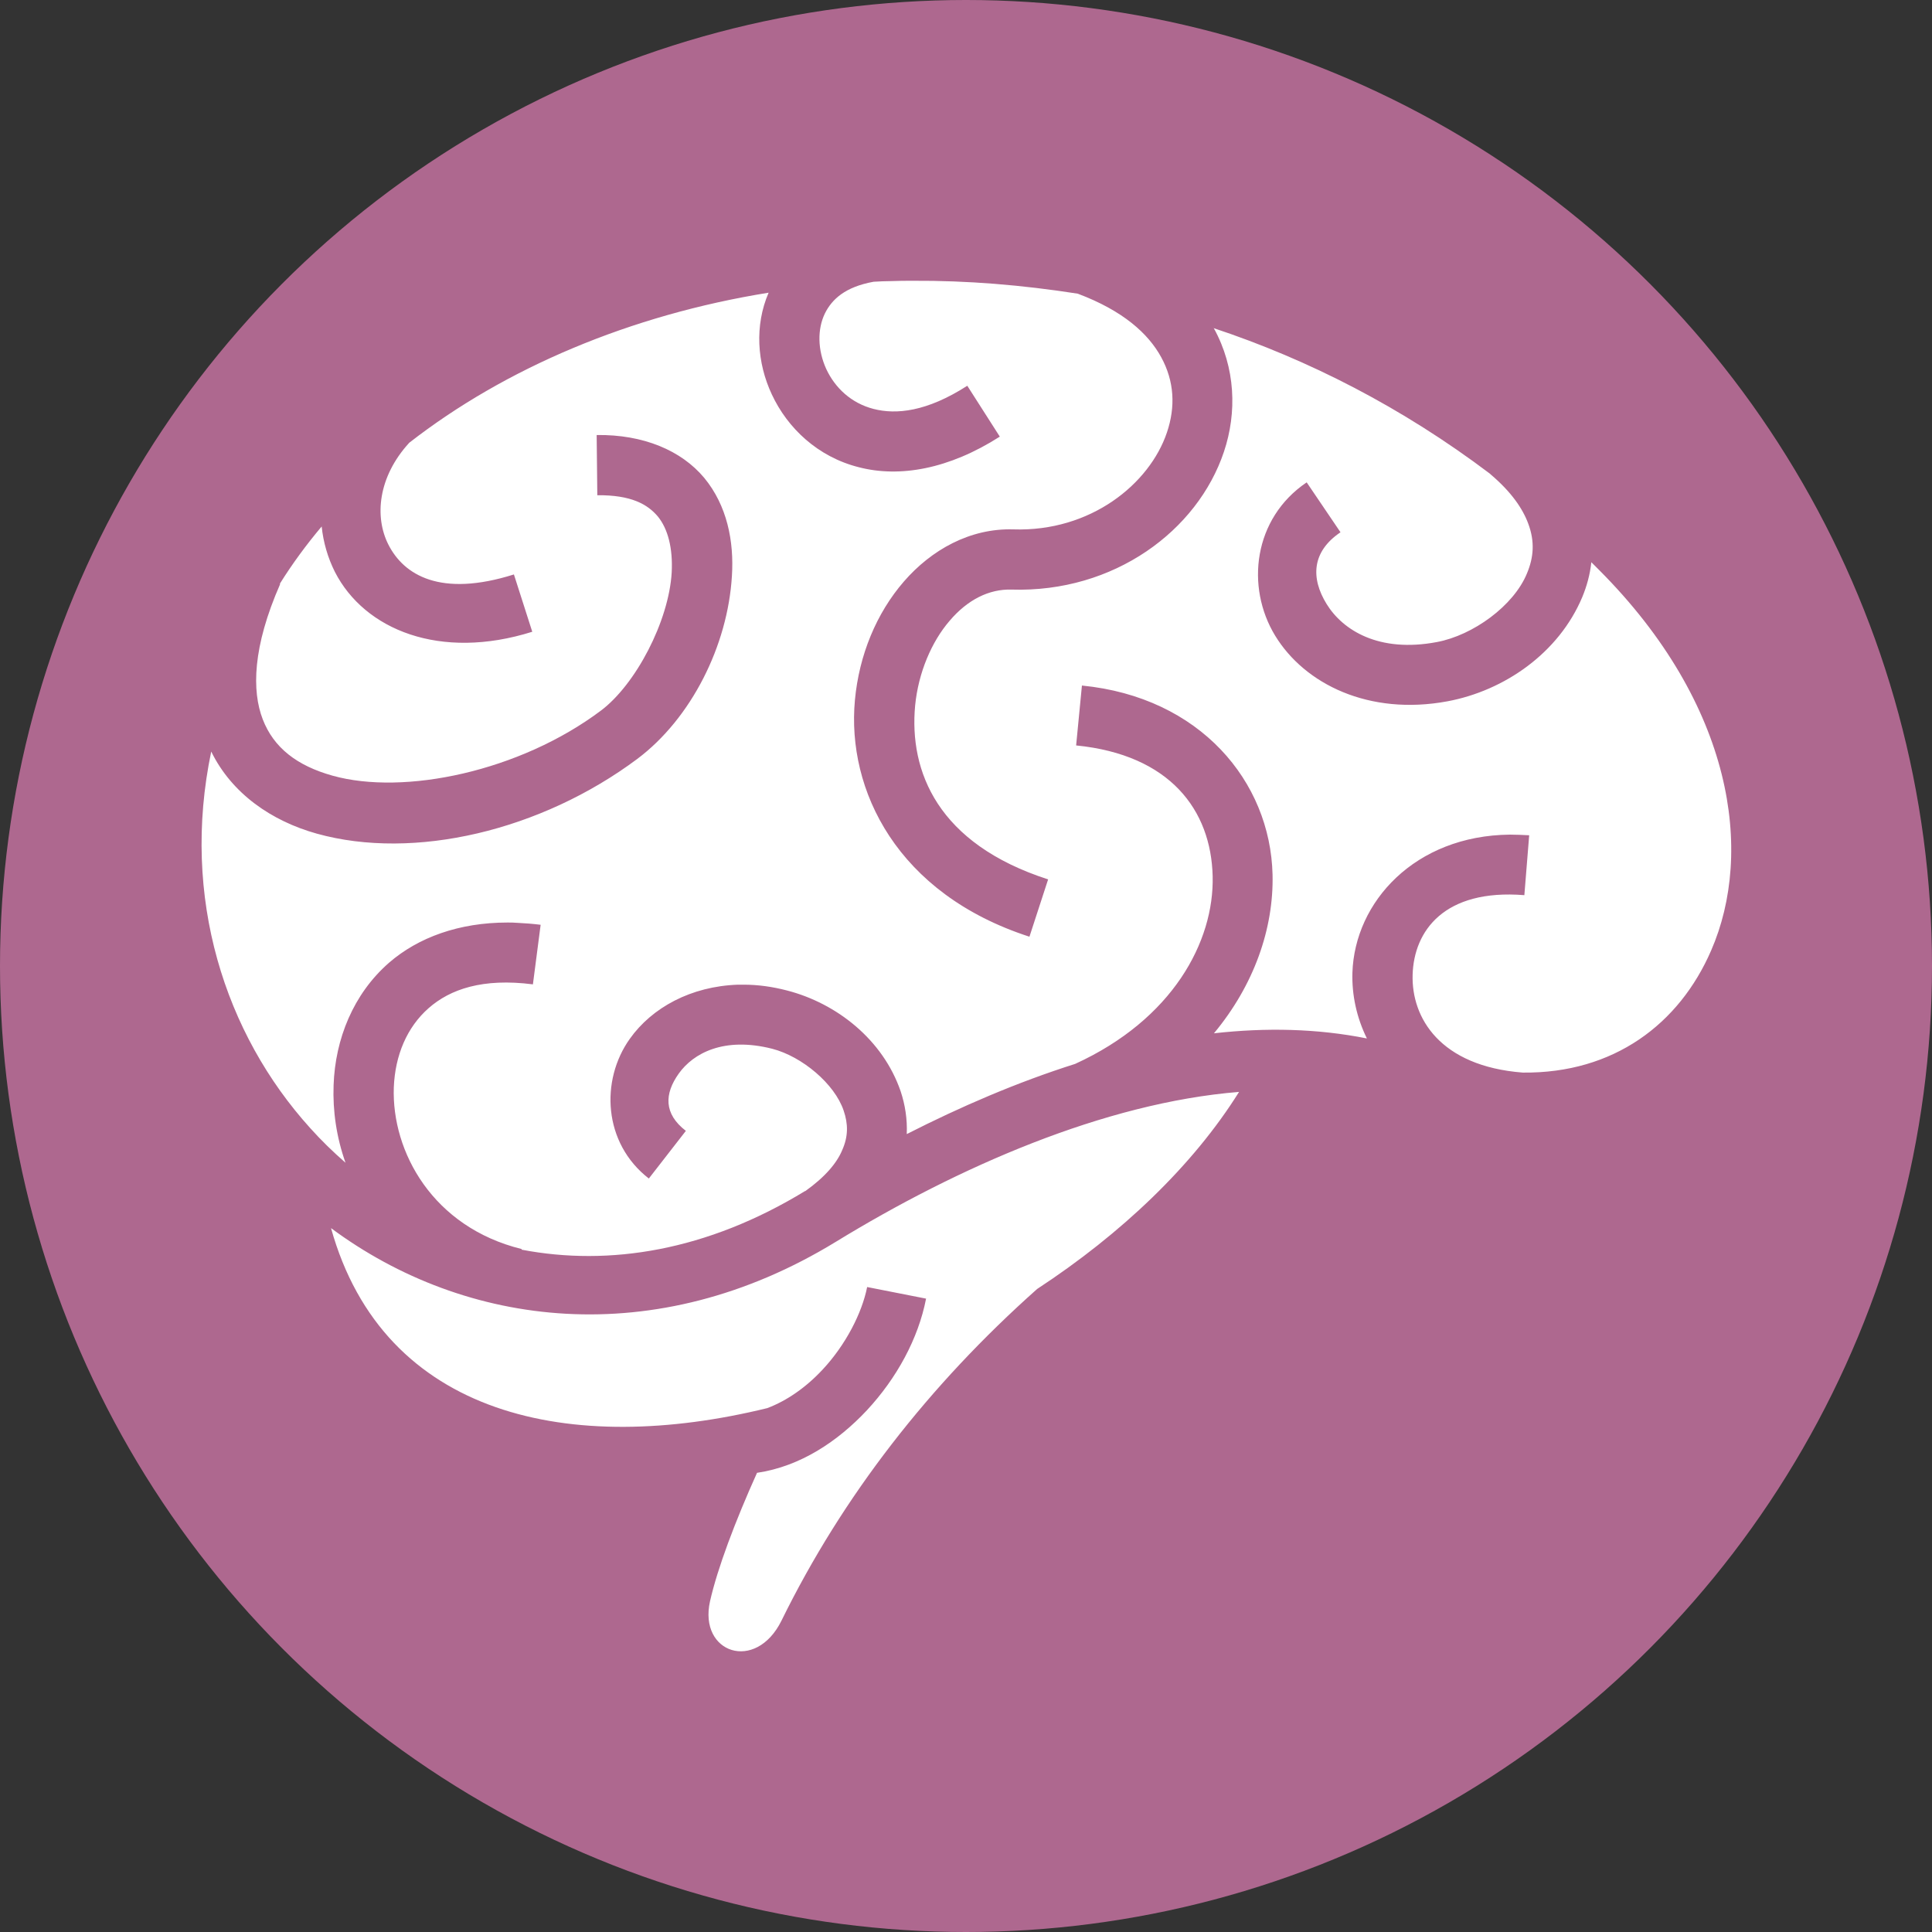 <?xml version="1.0" encoding="utf-8"?>
<!-- Generator: Adobe Illustrator 19.0.0, SVG Export Plug-In . SVG Version: 6.00 Build 0)  -->
<svg version="1.2" baseProfile="tiny" id="Layer_1" xmlns="http://www.w3.org/2000/svg" xmlns:xlink="http://www.w3.org/1999/xlink"
	 x="0px" y="0px" viewBox="0 0 600 600" xml:space="preserve">
<rect x="0" y="0" width="600" height="600" fill="#333333" stroke="none"/>
<g id="XMLID_112_">
	<circle id="XMLID_111_" fill="#AE688F" cx="300" cy="300" r="300"/>
	<g id="brain" transform="translate(0,0)">
		<path id="XMLID_16_" fill="#FFFFFF" d="M283.6,87.2c-2.3,0-4.6,0-6.9,0.1c-1.8,0-3.6,0.1-5.4,0.2c-8.8,1.6-12.9,5.4-15.1,9.8
			c-2.4,4.9-2.3,11.4,0.4,17.3c2.7,5.8,7.7,10.6,14.7,12.4c7,1.8,16.5,0.9,29.1-7.2l10.1,15.8c-15.8,10.1-31.1,12.8-43.8,9.5
			c-12.7-3.2-22.1-12.1-27-22.6c-4.6-9.8-5.4-21.4-1-31.6c-42.9,6.9-81.8,23.4-111.6,46.6c-9.8,10.7-10.8,23.1-6.5,31.6
			c4.8,9.5,16.2,16.5,39,9.3l5.7,17.8c-28.6,9-52.1-0.6-61.3-18.6c-2.2-4.4-3.6-9.2-4.1-14.1c-4.8,5.7-9.2,11.7-13,17.8l0.1,0.1
			c-8.6,19.6-8.8,33.2-5.4,42c3.4,8.8,10.6,14.4,21.7,17.5c22.2,6.2,58.1-1.3,83.3-20.2c10.8-8.1,21.1-27.7,22-42.9
			c0.4-7.6-1.2-13.6-4.3-17.4c-3.2-3.8-8.3-6.7-18.8-6.6l-0.2-18.7c14.5-0.2,26.3,4.8,33.4,13.3c7.1,8.6,9.3,19.7,8.6,30.5
			c-1.3,21.6-12.6,44.2-29.4,56.8c-29.9,22.3-69.3,31.6-99.5,23.2c-14-3.9-26.4-12.4-32.8-25.5c-9.5,45.4,4.3,87.7,30.7,116.9
			c3.4,3.8,7.1,7.4,11,10.8c-2.8-7.9-4-16.1-3.7-24.1c0.5-14.3,6.1-28.3,17.2-38c9.1-7.9,21.8-12.5,36.8-12.5c1,0,2,0,3.1,0.1
			c2.3,0.1,4.8,0.3,7.2,0.6l-2.4,18.5c-15.6-2-25.7,1.5-32.4,7.4c-6.7,5.9-10.4,14.6-10.8,24.6c-0.7,20,12.1,43.4,39.7,50.2l0,0.2
			c27.2,5.2,57.5,0.4,88-18.2c0,0,0,0,0.1,0c6.3-4.5,9.8-8.8,11.4-12.6c2-4.4,1.9-8.3,0.5-12.4c-2.8-8.3-12.9-16.8-22.2-19.2
			c-15-3.8-24.5,1.4-29,7.7c-4.5,6.3-4.7,12.5,2.2,17.8l-11.5,14.8c-14.2-11-15.1-30.5-5.9-43.4c6.9-9.7,19-16.3,33.6-16.8
			c0.6,0,1.2,0,1.8,0c4.3,0,8.8,0.6,13.4,1.8c15.5,4,29.8,15.3,35.3,31.3c1.4,4.2,2.1,8.7,1.9,13.3c16.7-8.5,34.3-16.1,52.3-21.8
			c30.2-13.8,43.2-37.9,42.7-58.3c-0.5-20.5-13.2-37.7-42.4-40.6l1.8-18.6c36.7,3.6,58.5,29.8,59.2,58.7
			c0.4,16.8-5.8,34.4-18.2,49.3c16.1-1.8,32-1.5,47.5,1.6c-3.2-6.5-4.7-13.5-4.5-20.4c0.7-22,19.4-42.6,48.9-42.9c2,0,4,0.1,6,0.2
			l-1.5,18.6c-24.9-2-34.3,11.1-34.7,24.7c-0.4,13.4,8.5,28.4,34.2,30.4c28.3,0.3,48.6-15.1,58.5-37.9c13.3-30.5,7-76.3-34.8-118.2
			c-0.8-0.8-1.6-1.6-2.4-2.4c-0.4,3.8-1.4,7.4-2.8,10.8c-7.3,17.4-24.2,29.1-41.9,32.4c-24.3,4.5-44.3-5.3-53.5-20.4
			c-9.2-15.1-6.8-36.4,9.8-47.6l10.5,15.5c-8.9,6-9.3,14.2-4.3,22.3c5,8.1,16.2,15.2,34.2,11.8c11.3-2.1,23.9-11.3,28-21.3
			c2.1-5,2.5-9.9,0.4-15.5c-1.7-4.6-5.2-9.8-11.7-15.3l-0.2-0.2c-27.3-20.6-56.3-35.4-85.8-45.2c0,0,0,0.1,0.1,0.1
			c6.7,12.2,7.2,26.1,3.1,38.3c-8.2,24.5-34.1,43.8-66,42.8c-6.9-0.2-13.6,3.1-19.2,9.7c-5.6,6.5-9.7,16.1-10.7,26.3
			c-1.9,20.4,6.9,42.9,41.3,54l-5.8,17.8c-41.1-13.3-56.8-45.5-54.2-73.5c1.3-14,6.7-27,15.2-36.8c8.5-9.8,20.5-16.6,34-16.2
			c24,0.8,42.3-14.1,47.7-30.1c2.7-8,2.3-15.9-1.8-23.4c-4-7.3-11.8-14.4-25.9-19.7C317.4,88.5,300.3,87.1,283.6,87.2L283.6,87.2z
			 M384.8,339.1c-41.9,3.4-87.4,23.4-125.3,46.6c-56,34.2-114.9,26.7-156.7-4.3c16.4,58.8,74.7,70.8,135.5,55.9
			c6.1-2.3,12.1-6.5,17.2-12c7.1-7.6,12.2-17.5,13.8-25.6l18.3,3.6c-2.4,12.4-9.1,24.7-18.4,34.7c-9,9.6-20.6,17.4-34.1,19.4
			c-6.8,15.1-12.3,29.7-14.6,39.9c-3.6,16.1,14.2,22.2,22.2,6c19-38.7,45.9-73.2,79.4-103C348.2,383.2,370.5,362,384.8,339.1
			L384.8,339.1z"/>
	</g>
</g>
<g id="XMLID_115_" display="none">
	<circle id="XMLID_121_" fill="#D3746A" cx="787.4" cy="-34.8" r="300"/>
	<g id="tongue" transform="translate(0,0)">
		<path id="XMLID_40_" display="inline" fill="#FFFFFF" d="M746.8-163.7c-36.8,7.1-66.4,25.6-93.1,48.2c28.2-2.9,62.7-4.8,89.1-5.8
			c15.4,4.4,32.5,8.2,44.7,8.2c12.2,0,29.3-3.9,44.7-8.2c26.3,1,60.9,3,89.1,5.8c-26.1-20.6-58.7-45.5-93.1-48.2
			c-15.8,2.3-29.1,11.8-40.7,20.7C777.5-150.3,758.6-163.9,746.8-163.7L746.8-163.7z M748-108.9c-6.9,1.9-14,9.5-16.6,16.8
			c-9.4,26.8,0,57.8,10.3,88.4c9.3,27.8,27.8,40.4,45.7,40.4c17.9,0,36.5-12.6,45.7-40.4c10.2-30.7,19.7-61.6,10.3-88.4
			c-2.6-7.4-9.7-14.9-16.6-16.8c-12.8-1.2-22.7,7.8-34,10L787.4,4.6L782-98.9C771.7-100.7,756.6-110.9,748-108.9L748-108.9z
			 M648.9-101.3c18,22,44.1,44.8,68.8,53.4c-1.2-17.9-2.1-35.1,3.4-49.3C700.2-98.1,671.1-99.5,648.9-101.3z M926-101.3
			c-22.2,1.8-51.3,3.2-72.2,4.1c5.3,15.8,5.6,35.4,3.4,49.3C885.5-60.6,907.9-78.5,926-101.3z M736.2,23.8c0,0-21.1,11.1-24.2,21.5
			c-1.4,4.6-0.4,11.6,3.7,14c4.2,2.4,10.7-0.2,14-3.7C737.1,47.7,736.2,23.8,736.2,23.8z M838.6,23.8c0,0-0.9,23.9,6.5,31.7
			c3.3,3.5,9.8,6.2,14,3.7c4.2-2.4,5.1-9.4,3.7-14C859.8,35,838.6,23.8,838.6,23.8z M787.4,53.2c0,0-12.7,20.2-10.2,30.7
			c1.1,4.7,5.4,10.2,10.2,10.2c4.8,0,9.1-5.5,10.2-10.2C800.2,73.5,787.4,53.2,787.4,53.2z"/>
	</g>
</g>
<g id="XMLID_123_" display="none">
	<circle id="XMLID_118_" fill="#F1B279" cx="881" cy="446" r="300"/>
	<g id="nose" transform="translate(0,0)">
		<path id="XMLID_30_" display="inline" fill="#FFFFFF" d="M830.8,300.7c-4.4,66.4-5.1,136.1-29.9,173.1
			c-16,23.9-24.4,42.2-27.5,56.7c-3.1,14.5-0.5,25.7,5.5,33.3c12,15.1,33.8,14.6,42.8,14.4c3.2,0,5.8-2.6,5.7-5.8
			c0-2.4-1.5-4.5-3.7-5.4c2.1-0.7,3.9-1.6,5.4-2.7c2,1.4,3.9,3,6,4.7c10.7,9.1,23,22.4,43.4,22.2c20.4-0.2,35.8-13,48.9-22.3
			c2.2-1.6,4.4-3,6.4-4.3c1.5,0.8,3.2,1.5,5.1,2.1c-3.1,0.7-5,3.8-4.3,6.9c0.6,2.6,2.9,4.4,5.6,4.5c9,0.2,30.7,0.7,42.8-14.4
			c6-7.5,8.6-18.7,5.5-33.3c-3.1-14.5-11.4-32.8-27.5-56.7c-24.8-37-25.4-106.7-29.9-173.1h-11.5c4.4,66,3.4,137.1,31.8,179.5
			c15.6,23.2,23.2,40.4,25.8,52.7c2.6,12.2,0.5,19.1-3.2,23.7c-0.6,0.7-1.2,1.4-2,2c0.2-0.5,0.2-1.1,0.2-1.6
			c0-6.3-9.9-11.4-22.1-11.4c0,0,0,0,0,0c-10.2,0-19,3.6-21.4,8.6c-2.7,1.7-5.3,3.5-7.9,5.3c-13.6,9.6-26.9,20-42.3,20.2
			c-15.4,0.1-24.5-9.7-35.8-19.4c-3.4-3-7.1-5.9-11.2-8.3c-3.7-4-11.4-6.6-19.9-6.6c-12.2,0-22.1,5.2-22.1,11.7c0,0.3,0,0.7,0.1,1
			c-0.6-0.5-1.1-1.1-1.6-1.7c-3.7-4.6-5.8-11.4-3.2-23.7c2.6-12.2,10.2-29.5,25.8-52.7c28.4-42.4,27.5-113.5,31.8-179.5L830.8,300.7
			L830.8,300.7z"/>
	</g>
</g>
<g id="XMLID_125_" display="none">
	<circle id="XMLID_116_" fill="#9B995C" cx="570.9" cy="839.4" r="300"/>
	<g id="ear" transform="translate(0,0)">
		<path id="XMLID_20_" display="inline" fill="#FFFFFF" d="M581.8,705.8c-1.3,0-2.5,0.1-3.8,0.2c-38.8,2.4-64.2,23-79.1,53.6
			c-14.6,30.1-18.2,70.2-11,110.4l1.1,1.1l-0.9,3.7c-2.2,9.1-0.7,20,2.7,29.4c3.5,9.4,9.3,17.1,13.2,19.7l3.2,2.1l-0.2,3.8
			c-0.9,14.1,4.4,24.9,11.8,32.4c7.4,7.5,17.1,11.2,23.4,10.8c6.6-0.4,10-2.4,13.6-6.4c3.6-4,7-10.3,10.9-18.1
			c7.9-15.6,18.5-37,43.6-55.7c40.5-30.3,53-78.7,44.8-118.8c-4.1-20.1-13.4-37.8-26.5-50.1c-11.5-10.7-25.8-17.4-43.1-18
			C584.3,705.8,583.1,705.8,581.8,705.8L581.8,705.8z M577.4,740.5c0.8,0,1.6,0,2.5,0c16.8,0.3,33.1,7.8,44.4,22.7
			c1.9,2.5,1.4,6.1-1.1,8.1s-6.1,1.4-8.1-1.1c-16.4-21.6-44.2-24.2-66.8-8c-11.7,8.4-21.9,22-27.7,41.2c8.3-8.8,17.9-17.3,28.5-22.7
			c6.3-3.2,13.2-5.3,20.3-5.4c2.4,0,4.7,0.2,7.1,0.7c9.6,1.9,18.8,8.1,27,19c1.9,2.5,1.4,6.2-1.1,8.1c-2.5,1.9-6.2,1.4-8.1-1.1l0,0
			c-7-9.3-13.7-13.4-20.1-14.7c-6.4-1.3-12.9,0.1-19.8,3.7c-13.8,7-27.8,22.5-38.1,35c-1.2,12-0.9,25.5,1.4,40.5
			c8.2,0.3,14.9,2.4,19.8,6.2c5.9,4.6,8.9,11.4,9.3,18.1c0.9,13.4-6.8,27.3-19.6,32.7c-2.9,1.2-6.3-0.2-7.5-3.1
			c-1.2-2.9,0.1-6.3,3-7.5c7.3-3.1,13.1-13.3,12.6-21.3c-0.3-4-1.7-7.2-4.9-9.7c-3.2-2.5-8.6-4.4-17.4-3.9c-2.9,0.2-5.5-1.9-6-4.8
			c-10.3-60,7.8-100.9,34.7-120.2C552.6,744.9,565.1,740.7,577.4,740.5L577.4,740.5z"/>
	</g>
</g>
<g id="XMLID_122_" display="none">
	<circle id="XMLID_120_" fill="#567A59" cx="31.6" cy="839.4" r="300"/>
	<g id="eye" transform="translate(0,0)">
		<path id="XMLID_31_" display="inline" fill="#FFFFFF" d="M31.6,686.8c-75.2,0-137.7,54.5-150.3,126.1l-0.3,0.2l0.2,0.3
			c-0.9,5.4-1.6,10.9-1.9,16.5c3-2.6,6.1-5,9.1-7.4l0,0c93.7-74.2,195.7-71.7,286.3,0l0,0c3.1,2.4,6.1,4.9,9.2,7.4
			c-0.3-5.6-1-11.1-1.9-16.6l0.2-0.2c-0.1-0.1-0.2-0.1-0.3-0.2C169.3,741.3,106.8,686.8,31.6,686.8L31.6,686.8z M31.6,698.8
			c64.8,0,119.3,43.7,135.6,103.3c-42.8-29.9-88.5-45.4-134.4-45.6c-46.1-0.3-92.6,14.7-136.8,45.6
			C-87.6,742.4-33.2,698.8,31.6,698.8L31.6,698.8z M32.8,780c-12.6-0.1-25.3,1.1-37.9,3.7c-18.1,11.9-30,32.4-30,55.8
			c0,23.5,12,44.1,30.3,56c12.4,2.4,24.9,3.6,37.3,3.5c11.9-0.1,23.8-1.2,35.6-3.5c18.2-11.9,30.2-32.5,30.2-55.9
			c0-23.3-11.9-43.8-29.9-55.7C56.6,781.3,44.7,780.1,32.8,780L32.8,780z M-29.9,790.4c-28.4,9.7-56.6,26.1-84.2,49.7
			c27.3,23.3,55.8,39.5,84.6,49c-11-13.5-17.6-30.8-17.6-49.6C-47.1,820.9-40.7,803.8-29.9,790.4L-29.9,790.4z M93.1,790.4
			c10.7,13.5,17.2,30.5,17.2,49c0,18.7-6.6,36-17.6,49.5c29-9.5,57.5-25.8,84.6-48.9C150,816.8,121.8,800.2,93.1,790.4L93.1,790.4z
			 M31.6,801.5c4,0,7.8,0.6,11.5,1.8c-5.8,3-9.8,9-9.8,16c0,9.9,8,18,18,18c7.1,0,13.3-4.2,16.2-10.2c1.3,3.9,2.1,8.1,2.1,12.4
			c0,20.9-17,37.9-37.9,37.9s-37.9-17-37.9-37.9C-6.3,818.5,10.7,801.5,31.6,801.5L31.6,801.5z M183.8,850.2
			c-4.4,3.7-8.7,7.2-13.2,10.5c0,0.1,0,0.2,0,0.3c-44.1,35.4-90.9,53.4-137.9,53.7c-47,0.3-94.5-17.1-140.1-53.6c0-0.1,0-0.2,0-0.3
			c-4.4-3.3-8.8-6.8-13.2-10.5c5.6,79.2,71.7,141.8,152.2,141.8C112.2,992.1,178.3,929.4,183.8,850.2L183.8,850.2z M-103.4,879.2
			c44,32,90.2,47.8,136.2,47.5c45.8-0.3,91.2-16.5,133.8-47.5c-17.1,58.4-71,100.9-135,100.9C-32.3,980.1-86.2,937.5-103.4,879.2
			L-103.4,879.2z"/>
	</g>
</g>
<g id="XMLID_126_" display="none">
	<circle id="XMLID_119_" fill="#548B8E" cx="-268.4" cy="486" r="300"/>
	<g id="hand" transform="translate(0,0)">
		<path id="XMLID_2_" display="inline" fill="#FFFFFF" d="M-114.8,409.2c0,0-25.9,54.6-32.9,82.6c-9.2,36.6,1.3,64.2-12,99.6
			c-23,41.6-24.6,48.3-108.7,48.2c-30.8,0-119.1-23.5-119.1-23.5c-12.2-3.1-34.5-1.3-34.5-14.9c0-13.6,15.9-23.5,30.1-23.5l55.7,4.9
			c13.5-0.8,27.7-8.8,28.1-26.5c-0.2-26.2-2.8-46.3-16.1-67.6l-51.6-80.6c-3.1-6.4-3.8-17.3,5.1-22.2c8.9-4.9,19.1,2.4,22.5,8.7
			l57.7,78.4c6.2,5.7,17.1,6.8,16.2-5.4l-25.5-116.7c-1.6-8.3,2.6-18.3,12.2-18.3c12.6,0,20.3,4.8,20.1,12.4l28,115.2
			c2.2,5.6,9.9,4.9,12-0.3l8-112c0.4-3.6,5.1-9.8,14-8.5c8.9,1.3,14.1,10.9,13.2,14.6l-2.6,110.7c1.8,9.8,9.5,11.2,15.5,5.8
			l39.2-70.1c2.4-5.9,11.7-7.1,17.1-4.8C-118.1,398.6-114.8,403-114.8,409.2L-114.8,409.2z"/>
	</g>
</g>
<g id="XMLID_124_" display="none">
	<circle id="XMLID_117_" fill="#688AAF" cx="-195.7" cy="-34.8" r="300"/>
	<g id="muscle" transform="translate(0,0)">
		<path id="XMLID_27_" display="inline" fill="#FFFFFF" d="M-253.4-186.5c-96.2,26-133.2,115.1-46.8,145.1h-0.7
			c0.4,0.1,0.8,0.1,1.2,0.2c5.8,2,12.1,3.7,18.9,5.1c32.2,12.6,55.5,43.3,57.4,73.2c-21.4,14.8-38.1,40.2-38.1,40.2l16.8,24.8
			l-26.4,15h52.5c-25.9-25.9-7.5-55,23.1-55c31.1,0,47.3,30.8,23.1,55h51.9l-25.8-15l16.8-24.8c0,0-16.9-25.9-38.6-40.6
			c2.1-29.8,25.3-60.3,57.3-72.9c6.9-1.4,13.1-3.1,18.9-5.1c0.4-0.1,0.8-0.1,1.2-0.2h-0.7c86.4-30,49.4-119.1-46.8-145.1
			c-26.1,25.2,4.2,65.1,27.9,36.4c23.6,44.2,5.5,81.7-46.3,53.4c-7.6,15.7-21.9,26.5-38.8,26.5c-17.1,0-31.5-11-39-26.9
			c-52.3,29-70.7-8.6-47-53C-257.5-121.5-227.3-161.3-253.4-186.5L-253.4-186.5z M-195.3-163.5c-17.5,0-32.9,17.6-32.9,40.7
			c0,23.1,15.3,40.3,32.9,40.3c17.5,0,32.8-17.2,32.8-40.3C-162.4-145.9-177.7-163.5-195.3-163.5L-195.3-163.5z"/>
	</g>
</g>
<g id="XMLID_113_" display="none">
	<circle id="XMLID_114_" fill="#5C5791" cx="300" cy="-300" r="300"/>
	<g id="jump" transform="translate(0,0)">
		<path id="XMLID_23_" display="inline" fill="#FFFFFF" d="M300-448.5c-43.4,0-71.4,27.8-84.7,62.6c-12.8,33.3-13.3,73.1-3.9,104.6
			l9.1-10.3c-6.5-27.8-5.2-62.2,5.6-90.2c12.2-31.8,35.4-55.2,74-55.2c38.5,0,61.8,23.4,74,55.2c10.8,28,12,62.4,5.6,90.2l9.1,10.3
			c9.4-31.6,8.9-71.4-3.9-104.6C371.4-420.7,343.4-448.5,300-448.5z M300-389.1c-11.6,0-21.9,11.4-21.9,26.6
			c0,15.2,10.2,26.6,21.9,26.6c11.6,0,21.9-11.4,21.9-26.6C321.9-377.7,311.6-389.1,300-389.1z M284.2-328.8
			c-11.1,2.4-20,6.5-21.7,7.3l-47.7,53.8l5.3,10.6l55-44V-197h19.2v-41h11.5v86.4H325v-149.6l55,44l5.3-10.6l-47.7-53.8
			c-1.7-0.8-10.6-4.9-21.7-7.3c-4.7,2.8-10,4.5-15.8,4.5S288.9-326,284.2-328.8L284.2-328.8z"/>
	</g>
</g>
</svg>
